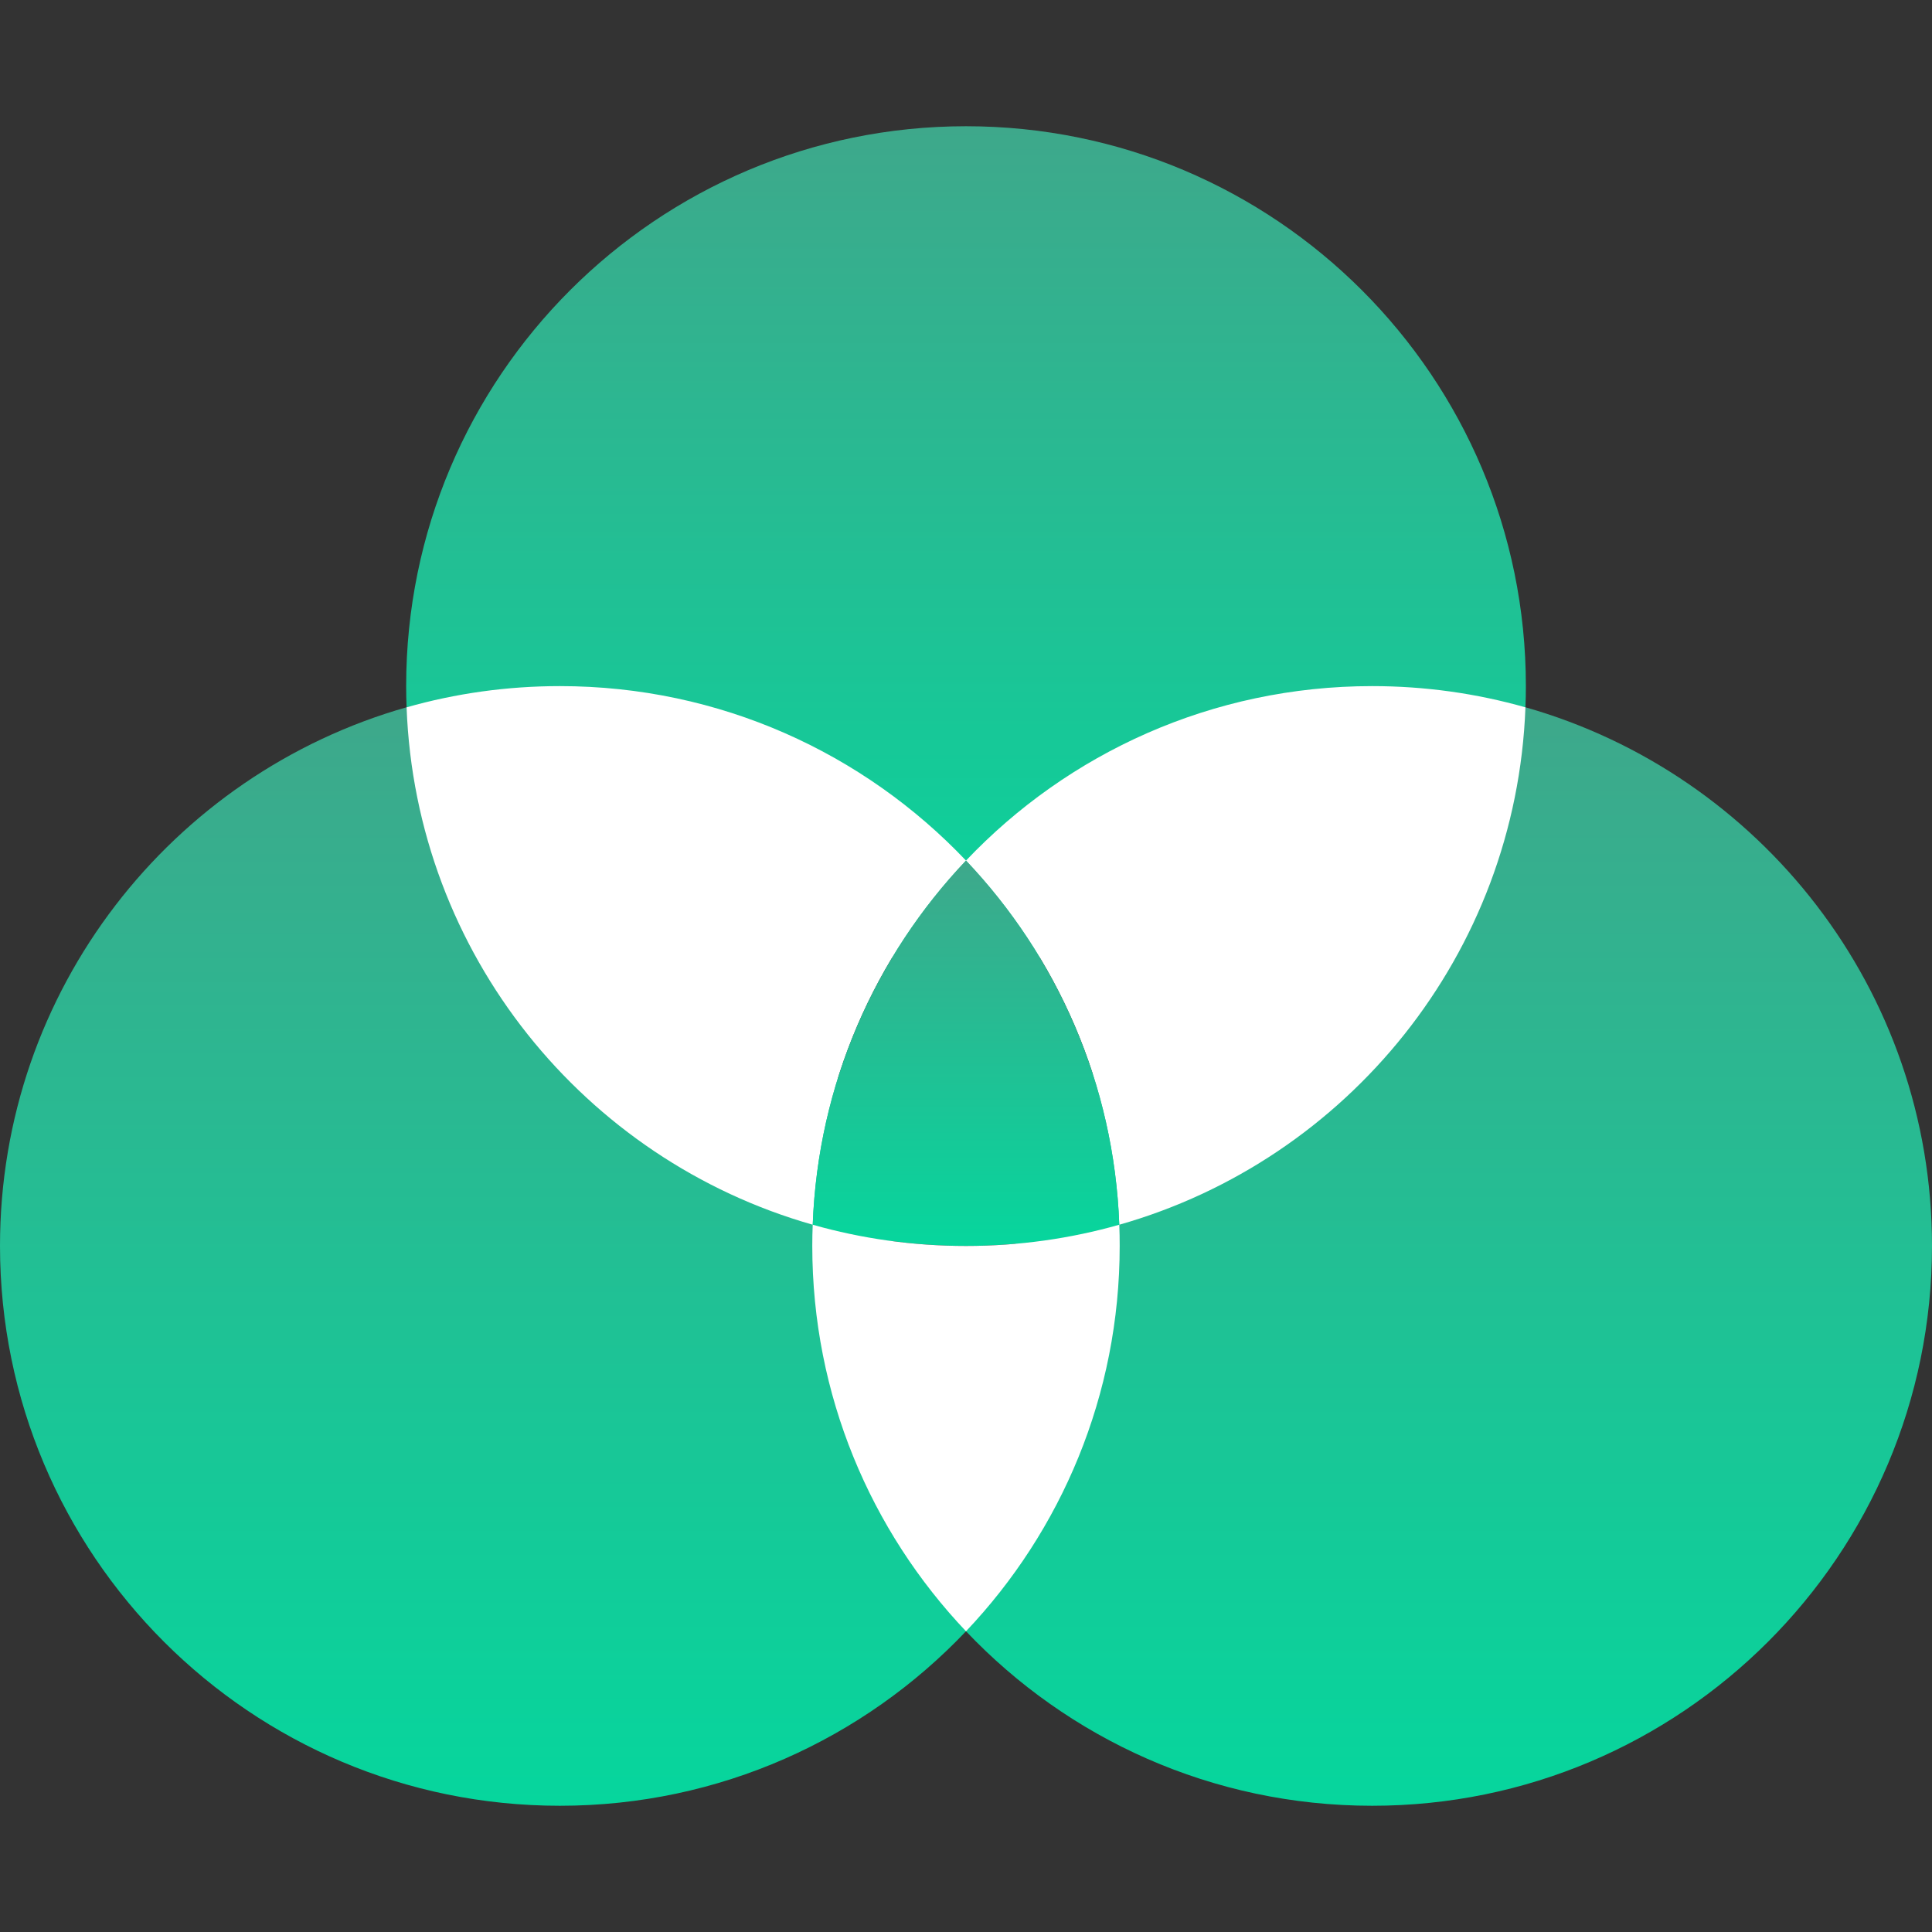 <svg width="62" height="62" viewBox="0 0 62 62" fill="none" xmlns="http://www.w3.org/2000/svg">
<rect x="0" y="0" width="62" height="62" fill="#333333" stroke="none"/>
<path d="M13.048 22.698C13.038 22.472 13.034 22.245 13.034 22.017C13.034 12.095 21.078 4.051 31 4.051C40.923 4.051 48.967 12.095 48.967 22.017C48.967 22.245 48.963 22.472 48.953 22.698L31 31.941L13.048 22.698Z" fill="url(#paint0_linear)"/>
<path d="M31 52.349C27.727 55.798 23.097 57.949 17.966 57.949C8.044 57.949 0 49.905 0 39.982C0 31.765 5.516 24.837 13.047 22.697L27.835 35.428L31 52.349Z" fill="url(#paint1_linear)"/>
<path d="M31 27.617C28.089 30.685 26.249 34.781 26.082 39.303C18.759 37.223 13.342 30.615 13.048 22.699C14.611 22.255 16.261 22.018 17.967 22.018C23.098 22.018 27.727 24.168 31 27.617Z" fill="white"/>
<path d="M48.953 22.697C56.484 24.837 62 31.765 62 39.982C62 49.905 53.956 57.949 44.034 57.949C38.903 57.949 34.273 55.798 31 52.349L33.074 36.125L48.953 22.697Z" fill="url(#paint2_linear)"/>
<path d="M48.953 22.699C48.658 30.615 43.242 37.223 35.919 39.303C35.752 34.781 33.912 30.685 31 27.617C34.273 24.168 38.903 22.018 44.034 22.018C45.739 22.018 47.389 22.255 48.953 22.699Z" fill="white"/>
<path d="M35.919 39.302C34.356 39.746 32.705 39.983 31 39.983C29.295 39.983 27.644 39.746 26.081 39.302C26.248 34.78 28.088 30.685 31 27.617C33.911 30.685 35.752 34.78 35.919 39.302Z" fill="url(#paint3_linear)"/>
<path d="M35.932 39.984C35.932 44.776 34.056 49.129 31 52.35C27.944 49.129 26.067 44.776 26.067 39.984C26.067 39.756 26.071 39.529 26.081 39.303C27.644 39.747 29.295 39.984 31 39.984C32.705 39.984 34.356 39.747 35.919 39.303C35.929 39.529 35.932 39.756 35.932 39.984Z" fill="white"/>
<defs>
<linearGradient id="paint0_linear" x1="31" y1="4.051" x2="31" y2="31.941" gradientUnits="userSpaceOnUse">
<stop stop-color="#3EA88B"/>
<stop offset="1" stop-color="#06D69D"/>
</linearGradient>
<linearGradient id="paint1_linear" x1="15.5" y1="22.697" x2="15.5" y2="57.949" gradientUnits="userSpaceOnUse">
<stop stop-color="#3EA88B"/>
<stop offset="1" stop-color="#06D69D"/>
</linearGradient>
<linearGradient id="paint2_linear" x1="46.5" y1="22.697" x2="46.5" y2="57.949" gradientUnits="userSpaceOnUse">
<stop stop-color="#3EA88B"/>
<stop offset="1" stop-color="#06D69D"/>
</linearGradient>
<linearGradient id="paint3_linear" x1="31" y1="27.617" x2="31" y2="39.983" gradientUnits="userSpaceOnUse">
<stop stop-color="#3EA88B"/>
<stop offset="1" stop-color="#06D69D"/>
</linearGradient>
</defs>
</svg>
